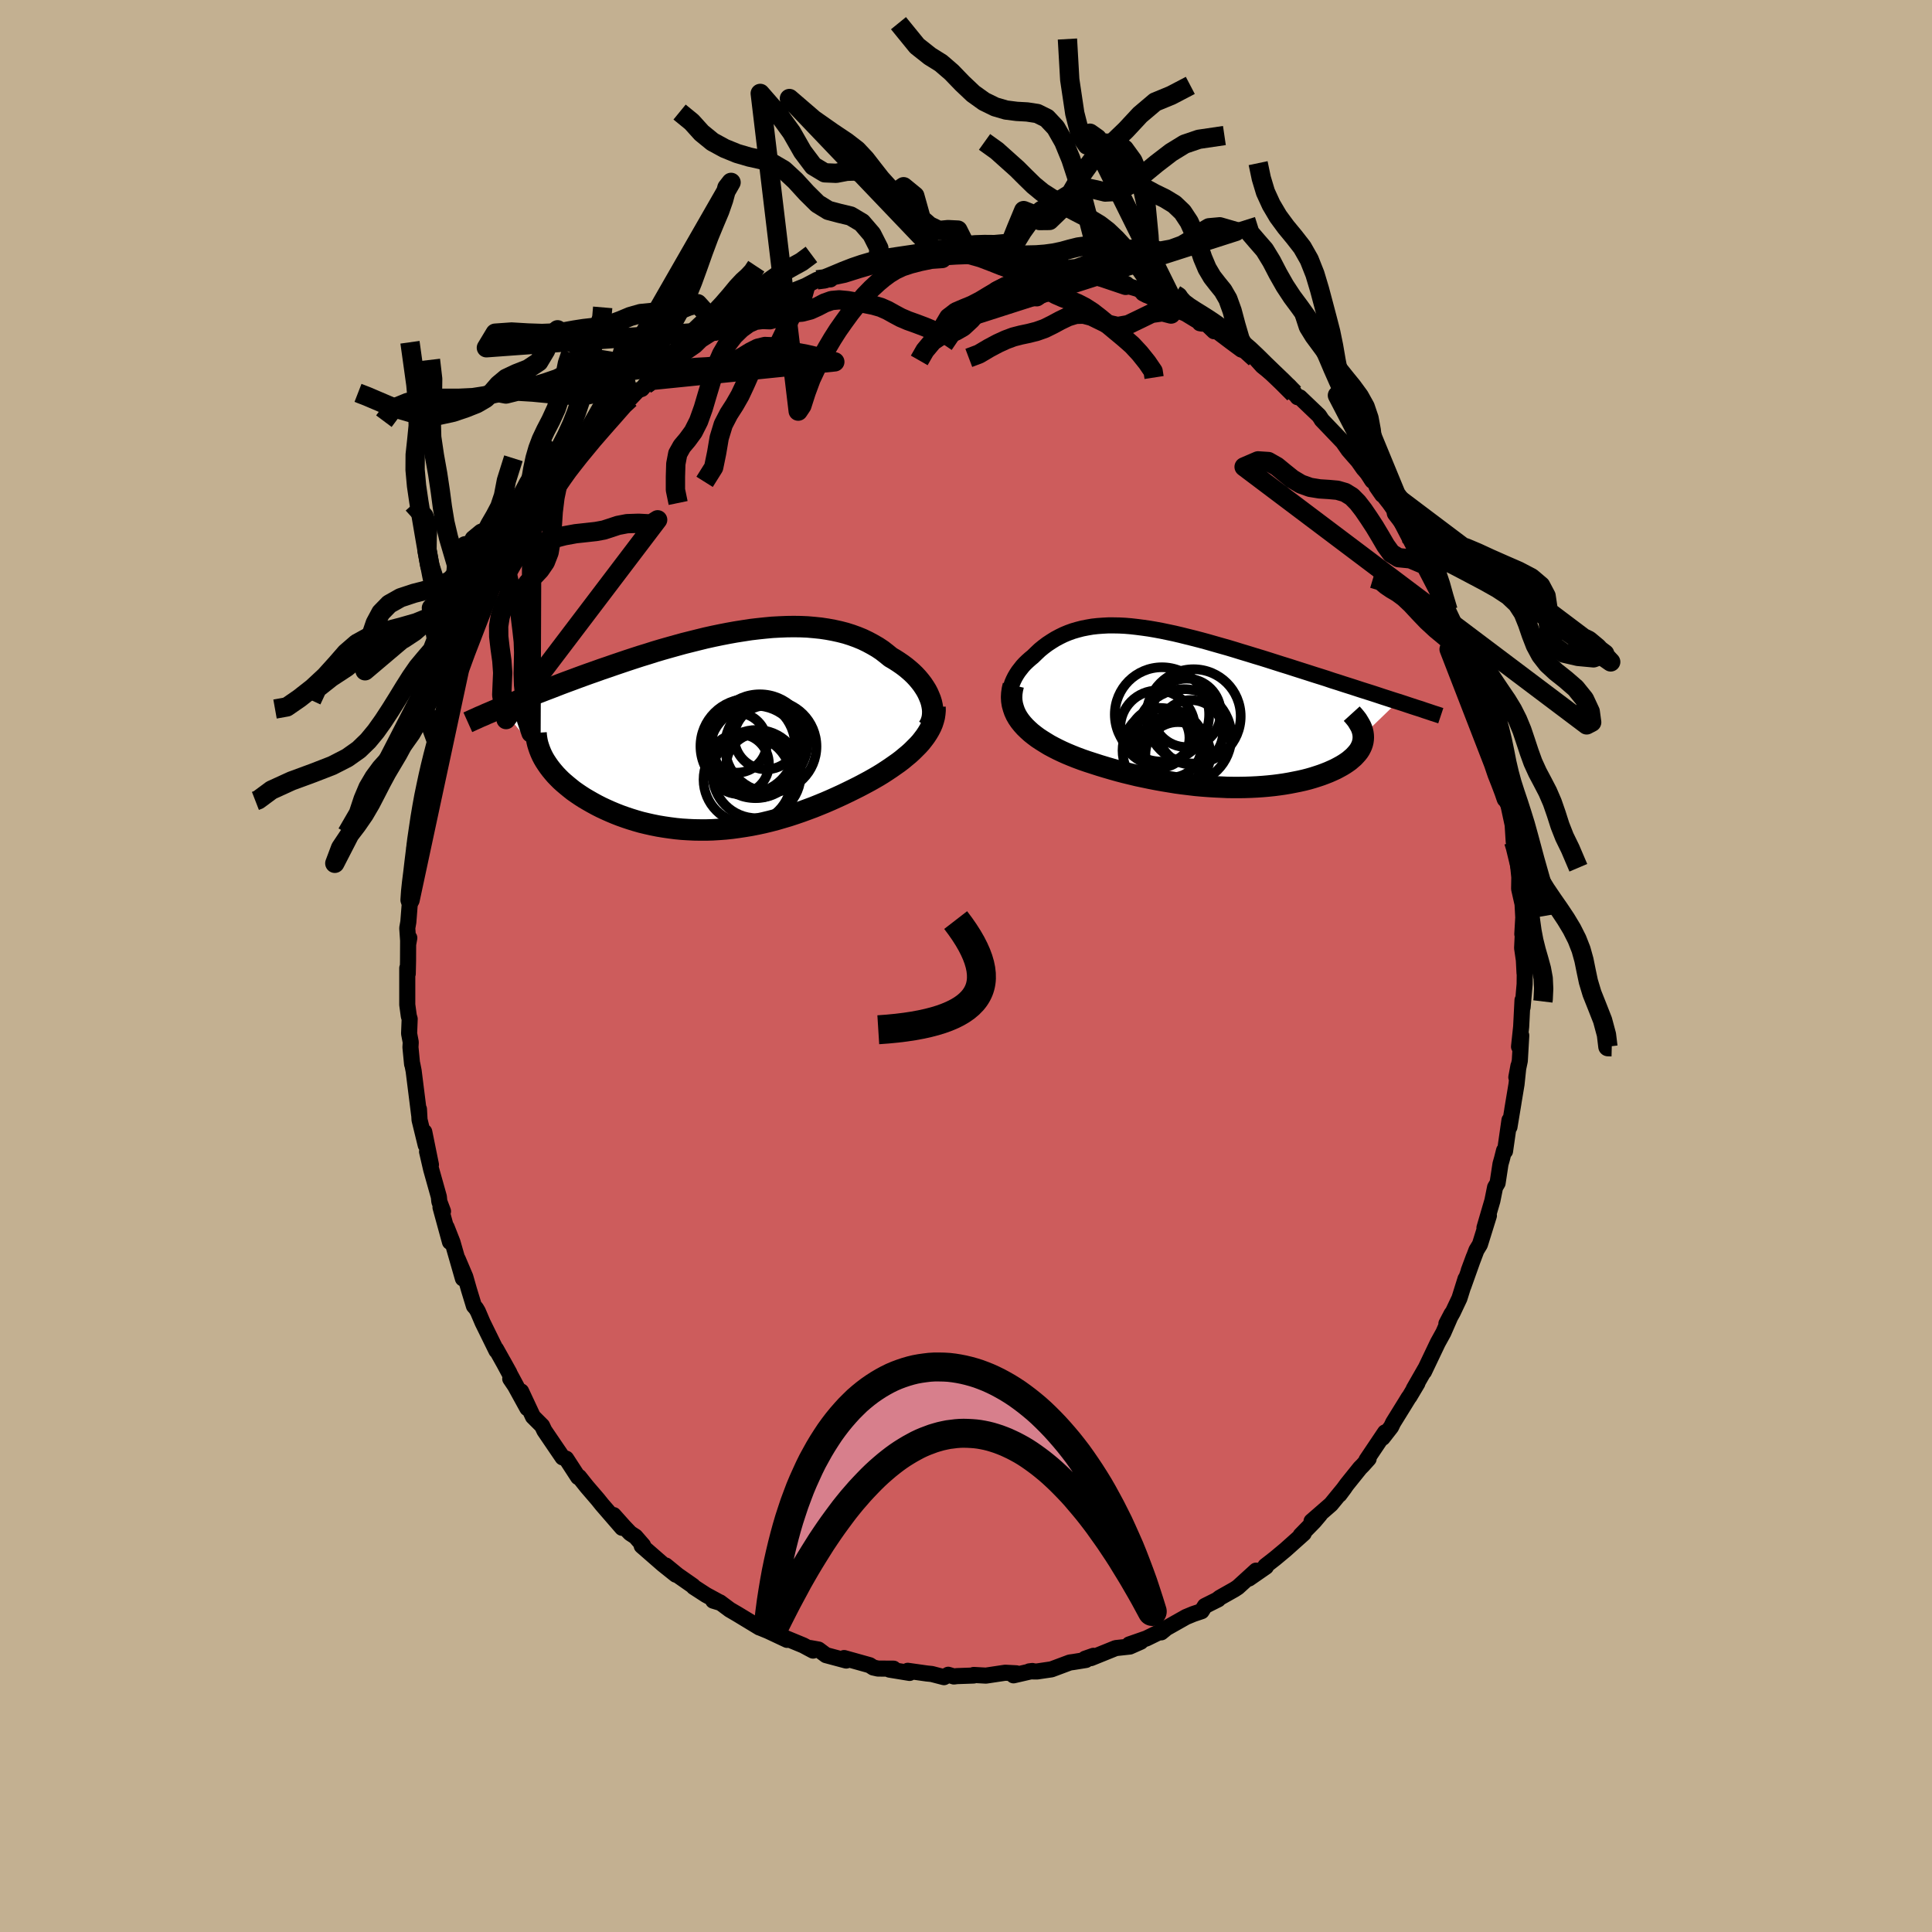 <svg viewBox="-100 -100 200 200" xmlns="http://www.w3.org/2000/svg" width="500" height="500" id="face-svg">
    <defs>
      <clipPath id="leftEyeClipPath">
        <polyline points="21.02,-3.24 20.89,-3.56 20.75,-3.88 20.58,-4.2 20.38,-4.52 20.17,-4.83 19.93,-5.14 19.67,-5.45 19.39,-5.75 19.09,-6.04 18.77,-6.32 18.43,-6.6 18.08,-6.86 17.7,-7.12 17.31,-7.37 16.9,-7.61 16.47,-7.96 16.02,-8.31 15.54,-8.63 15.04,-8.92 14.52,-9.2 13.98,-9.46 13.42,-9.69 12.84,-9.9 12.24,-10.09 11.62,-10.25 10.98,-10.39 10.33,-10.51 9.66,-10.61 8.98,-10.68 8.29,-10.74 7.58,-10.77 6.87,-10.78 6.14,-10.77 5.4,-10.74 4.65,-10.7 3.9,-10.63 3.14,-10.55 2.38,-10.46 1.61,-10.34 0.85,-10.22 0.07,-10.08 -0.7,-9.93 -1.47,-9.77 -2.24,-9.6 -3.01,-9.41 -3.77,-9.22 -4.53,-9.03 -5.29,-8.82 -6.04,-8.61 -6.78,-8.4 -7.52,-8.18 -8.24,-7.95 -8.96,-7.73 -9.67,-7.5 -10.37,-7.27 -11.05,-7.04 -11.73,-6.81 -12.39,-6.58 -13.04,-6.36 -13.68,-6.13 -14.31,-5.91 -14.92,-5.69 -15.52,-5.47 -16.11,-5.25 -16.68,-5.04 -17.24,-4.83 -17.78,-4.62 -18.32,-4.41 -18.85,-4.21 -19.36,-4.01 -19.86,-3.82 -20.35,-3.62 -20.83,-3.43 -21.3,-3.25 -21.75,-3.06 -22.19,-2.89 -22.62,-2.71 -23.04,-2.54 -23.45,-2.37 -18.87,3.14 -18.68,3.43 -18.48,3.72 -18.26,4.01 -18.03,4.29 -17.78,4.58 -17.51,4.86 -17.23,5.14 -16.93,5.41 -16.61,5.68 -16.28,5.95 -15.94,6.22 -15.57,6.48 -15.2,6.73 -14.81,6.98 -14.4,7.22 -13.98,7.46 -13.54,7.7 -13.09,7.93 -12.62,8.15 -12.13,8.37 -11.63,8.58 -11.12,8.78 -10.59,8.97 -10.05,9.15 -9.5,9.32 -8.94,9.48 -8.36,9.62 -7.78,9.75 -7.18,9.87 -6.58,9.97 -5.96,10.06 -5.34,10.14 -4.72,10.2 -4.08,10.24 -3.44,10.27 -2.8,10.28 -2.15,10.28 -1.5,10.26 -0.85,10.22 -0.19,10.17 0.47,10.1 1.13,10.01 1.79,9.91 2.45,9.8 3.11,9.67 3.76,9.53 4.42,9.37 5.07,9.2 5.72,9.01 6.36,8.82 7,8.61 7.64,8.39 8.27,8.16 8.89,7.93 9.51,7.68 10.12,7.43 10.72,7.17 11.32,6.9 11.91,6.63 12.49,6.35 13.06,6.07 13.62,5.79 14.17,5.5 14.71,5.21 15.17,4.95 15.62,4.69 16.06,4.42 16.49,4.14 16.91,3.86 17.31,3.58 17.71,3.3 18.09,3.01 18.45,2.71 18.8,2.42 19.13,2.12 19.44,1.81 19.74,1.51 20.02,1.2 20.27,0.88" />
      </clipPath>
      <clipPath id="rightEyeClipPath">
        <polyline points="-19.11,-1.11 -19.11,-1.42 -19.07,-1.73 -19.02,-2.04 -18.93,-2.35 -18.83,-2.66 -18.7,-2.96 -18.55,-3.26 -18.38,-3.55 -18.19,-3.84 -17.98,-4.11 -17.76,-4.39 -17.52,-4.65 -17.26,-4.9 -16.98,-5.15 -16.7,-5.38 -16.34,-5.73 -15.98,-6.07 -15.6,-6.38 -15.2,-6.68 -14.79,-6.95 -14.37,-7.21 -13.94,-7.44 -13.49,-7.66 -13.03,-7.85 -12.56,-8.02 -12.08,-8.16 -11.58,-8.29 -11.07,-8.39 -10.55,-8.48 -10.01,-8.54 -9.46,-8.58 -8.9,-8.61 -8.33,-8.61 -7.75,-8.6 -7.16,-8.57 -6.56,-8.52 -5.94,-8.45 -5.32,-8.37 -4.68,-8.28 -4.04,-8.17 -3.39,-8.05 -2.72,-7.91 -2.06,-7.77 -1.38,-7.61 -0.7,-7.44 -0.01,-7.27 0.68,-7.09 1.38,-6.9 2.08,-6.7 2.78,-6.5 3.49,-6.3 4.19,-6.09 4.9,-5.87 5.6,-5.66 6.31,-5.44 7.01,-5.23 7.71,-5.01 8.4,-4.79 9.09,-4.57 9.77,-4.36 10.45,-4.14 11.11,-3.93 11.77,-3.72 12.42,-3.51 13.06,-3.31 13.69,-3.11 14.31,-2.9 14.92,-2.71 15.53,-2.51 16.13,-2.32 16.72,-2.13 17.3,-1.94 17.87,-1.76 18.44,-1.58 18.99,-1.4 19.53,-1.22 20.06,-1.05 20.58,-0.88 21.09,-0.72 17.5,2.75 17.51,2.97 17.5,3.18 17.47,3.4 17.42,3.61 17.35,3.82 17.26,4.02 17.15,4.23 17.02,4.43 16.86,4.63 16.69,4.82 16.5,5.02 16.29,5.2 16.07,5.39 15.82,5.57 15.55,5.75 15.27,5.92 14.96,6.09 14.64,6.26 14.29,6.42 13.93,6.58 13.55,6.73 13.15,6.88 12.73,7.02 12.29,7.16 11.84,7.29 11.37,7.41 10.88,7.52 10.38,7.62 9.87,7.72 9.34,7.81 8.79,7.89 8.24,7.96 7.67,8.02 7.09,8.07 6.5,8.11 5.9,8.14 5.29,8.16 4.67,8.17 4.04,8.17 3.4,8.16 2.76,8.13 2.11,8.1 1.46,8.06 0.8,8.01 0.14,7.95 -0.53,7.87 -1.19,7.79 -1.86,7.7 -2.53,7.59 -3.2,7.48 -3.87,7.36 -4.54,7.23 -5.21,7.09 -5.88,6.95 -6.54,6.79 -7.2,6.63 -7.85,6.46 -8.49,6.28 -9.14,6.09 -9.77,5.9 -10.39,5.7 -11.01,5.5 -11.62,5.29 -12.21,5.07 -12.71,4.87 -13.19,4.67 -13.66,4.46 -14.12,4.24 -14.57,4.01 -15,3.78 -15.41,3.53 -15.81,3.28 -16.19,3.03 -16.55,2.76 -16.89,2.49 -17.21,2.2 -17.51,1.91 -17.78,1.61 -18.03,1.3" />
      </clipPath>
      <filter id="fuzzy">
        <feTurbulence id="turbulence" baseFrequency="0.05" numOctaves="3" type="noise" result="noise" />
        <feDisplacementMap in="SourceGraphic" in2="noise" scale="2" />
      </filter>
      <linearGradient id="rainbowGradient" x1="0%" y1="0%" x2="100%" y2="0%">
        <stop offset="0%" style="stop-color: [object Object]; stop-opacity: 1" />
        <stop offset="54.4%" style="stop-color: [object Object]; stop-opacity: 1" />
        <stop offset="100%" style="stop-color: [object Object]; stop-opacity: 1" />
      </linearGradient>
    </defs>
    <rect x="-100" y="-100" width="100%" height="100%" fill="rgb(195, 176, 145)" />
    <polyline id="faceContour" points="57.82,0.74 57.85,-0.05 57.83,1.88 57.62,4.27 57.61,3.54 57.47,6.29 57.25,8.35 57.48,7.19 57.33,9.81 56.97,11.52 57.19,10.34 56.99,12.24 56.55,14.88 56.68,14.12 56.26,16.66 56.26,15.96 55.8,19.17 55.7,19.1 55.48,19.97 55.33,20.5 55.03,22.47 54.77,22.91 54.49,24.3 53.67,27.1 54.13,25.84 53.2,28.83 52.84,29.42 52.04,31.54 52.57,30.11 51.48,33.17 51.71,32.39 51.08,34.4 50.39,35.86 49.73,37.03 50.27,36 49.42,37.95 48.84,39 47.41,42 47.53,41.72 46.35,43.78 46.73,43.19 45.91,44.57 45.82,44.68 45.47,45.25 44.22,47.27 44.01,47.71 43.13,48.84 43.38,48.28 41.46,51.14 41.68,51.01 41.06,51.7 40.79,51.97 39.44,53.65 38.66,54.72 39.19,54.01 37.78,55.73 35.77,57.48 36.64,56.79 36.04,57.5 34.64,58.93 34.96,58.74 33.07,60.43 31.99,61.33 30.99,62.11 31.05,62.19 29.29,63.41 30.03,62.59 28.14,64.31 27.79,64.54 26.3,65.38 26.09,65.54 26.11,65.56 24.73,66.25 24.39,66.79 23.53,67.08 22.78,67.39 20.55,68.65 20.21,68.98 20.58,68.68 18.68,69.61 16.9,70.23 18.09,69.95 16.96,70.45 15.5,70.61 12.93,71.65 13.19,71.41 12.33,71.71 12.42,71.84 11.12,72.05 10.75,72.1 8.85,72.81 7.35,73.03 6.55,73.02 6.87,72.98 4.92,73.43 5.21,73.22 4.06,73.16 2.06,73.46 0.8,73.39 0.79,73.45 -0.95,73.51 -1.25,73.55 -1.84,73.37 -2.28,73.62 -3.55,73.29 -4.05,73.24 -6.03,72.96 -5.84,73.18 -7.92,72.84 -7.5,72.74 -9.11,72.73 -9.6,72.62 -9.97,72.38 -12.62,71.64 -12.4,71.9 -14.49,71.34 -15.27,70.76 -16.1,70.61 -15.83,70.87 -16.34,70.6 -16.84,70.33 -18.8,69.52 -18.52,69.76 -20.5,68.83 -21.43,68.45 -21.38,68.48 -23.64,67.11 -24.46,66.63 -25.48,65.87 -26.17,65.7 -25.38,65.94 -26.91,65.11 -28.19,64.28 -28.27,64.17 -29.86,63.06 -31.08,62.06 -30.04,63.01 -31.38,61.94 -33.57,60.03 -33.43,59.98 -34.22,59.07 -34.76,58.72 -35.41,58.04 -36.48,56.84 -35.6,58.16 -37.68,55.76 -38.13,55.2 -39.24,53.91 -39.6,53.46 -40.05,52.89 -40.15,52.91 -41.39,51 -41.76,50.87 -42.55,49.71 -43.65,48.09 -43.88,47.6 -44.83,46.65 -46.05,44.04 -45.41,45.78 -46.68,43.47 -47.18,42.73 -46.5,43.59 -47.93,40.93 -47.27,42.12 -48.65,39.65 -48.61,39.82 -50.04,36.91 -50.53,35.76 -50.72,35.44 -50.94,35.19 -51.45,33.52 -51.83,32.19 -52.61,30.35 -52.08,32.35 -53.16,28.59 -53.77,27.04 -53.42,28.56 -54.4,24.98 -54.14,25.39 -54.52,24.39 -54.57,23.89 -55.37,21.04 -55.79,19.22 -55.39,20.57 -56.08,17.17 -55.93,18.54 -56.57,15.92 -56.63,14.82 -56.61,15.4 -57.18,10.86 -57.32,10.15 -57.34,10.16 -57.51,8.41 -57.48,7.89 -57.65,6.99 -57.59,5.48 -57.68,5.18 -57.84,4.01 -57.84,0.22 -57.79,0.8 -57.76,-0.5 -57.75,-2.68 -57.63,-2.91 -57.73,-2.35 -57.84,-3.92 -57.73,-4.55 -57.55,-6.84 -57.57,-7.68 -57.29,-8.84 -57.39,-9.34 -57.06,-10.8 -56.8,-13.19 -57.1,-12.24 -56.54,-15.22 -56.62,-15.09 -56.05,-18.33 -56.21,-17.07 -55.75,-19.8 -55.57,-20.67 -55.44,-20.55 -55.02,-22.33 -54.81,-23.26 -54.48,-24.82 -54.01,-26.53 -53.32,-28.29 -53.3,-28.55 -52.87,-29.63 -52.46,-30.56 -51.8,-32.43 -51.81,-32.49 -51.24,-34.12 -50.57,-35.65 -50.35,-36.51 -50.42,-35.9 -49.33,-38.32 -49.2,-38.8 -48.4,-40.37 -48.35,-40.12 -48.27,-40.31 -47.42,-42.38 -46.31,-43.65 -46.69,-43.7 -45.72,-44.85 -44.98,-45.81 -44.95,-46.04 -43.41,-48.69 -43.3,-49 -42.42,-49.87 -41.84,-50.92 -41.8,-50.82 -41.57,-51.16 -40.54,-52.26 -39.62,-53.47 -38.63,-54.58 -38.11,-55.16 -37.01,-56.41 -36.62,-56.86 -35.92,-57.77 -35.74,-58.02 -34.79,-58.72 -33.95,-59.6 -33.56,-59.74 -33.19,-60.17 -32.72,-60.6 -30.58,-62.25 -30.08,-62.66 -30.44,-62.54 -28.03,-64.21 -27.43,-64.8 -25.68,-65.92 -26.11,-65.71 -25.9,-65.57 -23.28,-67.38 -22.6,-67.4 -21.58,-68.22 -22.25,-67.61 -20.76,-68.65 -20.58,-68.67 -19.11,-69.55 -17.98,-69.77 -17.67,-69.98 -16.6,-70.41 -15.43,-71.03 -14.03,-71.08 -14.48,-71.28 -14.48,-71.15 -12.59,-71.55 -11.03,-72.04 -9.45,-72.5 -9.84,-72.53 -7.87,-72.89 -9.11,-72.7 -7.51,-72.86 -7.63,-72.82 -5.65,-73.18 -5.23,-73.03 -3.53,-73.4 -2.47,-73.24 -2.31,-73.36 -1.05,-73.44 0.5,-73.5 0.34,-73.65 1.66,-73.53 2.84,-73.26 4,-73.35 5.7,-73.04 5.05,-73.21 6.01,-73.07 7.94,-72.58 8.21,-72.84 9.93,-72.49 10.13,-72.41 10.74,-72.13 11.23,-72.2 12.36,-71.87 13.75,-71.21 14.02,-71.35 15,-70.87 16.53,-70.46 17.85,-70.07 18.72,-69.43 18.32,-69.64 21.24,-68.26 21.84,-68.08 21.78,-68.14 21.44,-68.07 22.74,-67.53 24.43,-66.5 24.21,-66.54 24.91,-66.45 25.68,-65.71 25.68,-65.93 27.44,-64.6 28.51,-63.81 28.24,-64.26 29.95,-62.92 30.69,-62.1 31.78,-61.23 32.29,-60.95 33.97,-59.26 33.44,-60.02 34.33,-58.88 34.56,-58.87 36.55,-56.97 36.81,-56.57 36.82,-56.54 39.02,-54.24 39.59,-53.42 40.12,-52.81 40.74,-52.11 40.23,-52.79 41.15,-51.48 42.18,-50.35 43.09,-48.78 42.5,-49.63 43.86,-47.89 44.55,-46.91 45.77,-44.77 46.02,-44.37 46.18,-43.96 46.56,-43.54 47.54,-41.5 46.95,-42.52 47.72,-41.38 48.18,-40.42 48.73,-39.51 49.27,-38.21 49.9,-36.82 51.17,-34.14 51.03,-33.98 51.37,-33.68 51.72,-32.53 52.48,-30.82 52.23,-31.17 53.56,-27.81 53.36,-27.69 53.32,-28.1 54.13,-25.53 53.82,-26.31 54.8,-23.45 54.89,-22.24 55.29,-20.68 55.08,-21.4 55.75,-18.65 55.87,-18.12 56.14,-16.76 56.01,-17.32 56.59,-14.62 56.7,-12.87 56.89,-12.36 57,-11.97 57.28,-9.19 57.26,-7.99 57.61,-6.44 57.58,-7.07 57.69,-5.02 57.59,-3.3 57.67,-3.97 57.57,-1.86 57.75,-0.61 57.82,0.74 57.85,-0.05" fill="rgb(205, 92, 92)" stroke="black" stroke-width="1.667" stroke-linejoin="round" filter="url(#fuzzy)" />
    <g transform="translate(23.62 -26.65)">
      <polyline id="rightCountour" points="-19.11,-1.11 -19.11,-1.42 -19.07,-1.73 -19.02,-2.04 -18.93,-2.35 -18.83,-2.66 -18.7,-2.96 -18.55,-3.26 -18.38,-3.55 -18.19,-3.84 -17.98,-4.11 -17.76,-4.39 -17.52,-4.65 -17.26,-4.9 -16.98,-5.15 -16.7,-5.38 -16.34,-5.73 -15.98,-6.07 -15.6,-6.38 -15.2,-6.68 -14.79,-6.95 -14.37,-7.21 -13.94,-7.44 -13.49,-7.66 -13.03,-7.85 -12.56,-8.02 -12.08,-8.16 -11.58,-8.29 -11.07,-8.39 -10.55,-8.48 -10.01,-8.54 -9.46,-8.58 -8.9,-8.61 -8.33,-8.61 -7.75,-8.6 -7.16,-8.57 -6.56,-8.52 -5.94,-8.45 -5.32,-8.37 -4.68,-8.28 -4.04,-8.17 -3.39,-8.05 -2.72,-7.91 -2.06,-7.77 -1.38,-7.61 -0.7,-7.44 -0.01,-7.27 0.68,-7.09 1.38,-6.9 2.08,-6.7 2.78,-6.5 3.49,-6.3 4.19,-6.09 4.9,-5.87 5.6,-5.66 6.31,-5.44 7.01,-5.23 7.71,-5.01 8.4,-4.79 9.09,-4.57 9.77,-4.36 10.45,-4.14 11.11,-3.93 11.77,-3.72 12.42,-3.51 13.06,-3.31 13.69,-3.11 14.31,-2.9 14.92,-2.71 15.53,-2.51 16.13,-2.32 16.72,-2.13 17.3,-1.94 17.87,-1.76 18.44,-1.58 18.99,-1.4 19.53,-1.22 20.06,-1.05 20.58,-0.88 21.09,-0.72 17.5,2.75 17.51,2.97 17.5,3.18 17.47,3.4 17.42,3.61 17.35,3.82 17.26,4.02 17.15,4.23 17.02,4.43 16.86,4.63 16.69,4.82 16.5,5.02 16.29,5.2 16.07,5.39 15.82,5.57 15.55,5.75 15.27,5.92 14.96,6.09 14.64,6.26 14.29,6.42 13.93,6.58 13.55,6.73 13.15,6.88 12.73,7.02 12.29,7.16 11.84,7.29 11.37,7.41 10.88,7.52 10.38,7.62 9.87,7.72 9.34,7.81 8.79,7.89 8.24,7.96 7.67,8.02 7.09,8.07 6.5,8.11 5.9,8.14 5.29,8.16 4.67,8.17 4.04,8.17 3.4,8.16 2.76,8.13 2.11,8.1 1.46,8.06 0.8,8.01 0.14,7.95 -0.53,7.87 -1.19,7.79 -1.86,7.7 -2.53,7.59 -3.2,7.48 -3.87,7.36 -4.54,7.23 -5.21,7.09 -5.88,6.95 -6.54,6.79 -7.2,6.63 -7.85,6.46 -8.49,6.28 -9.14,6.09 -9.77,5.9 -10.39,5.7 -11.01,5.5 -11.62,5.29 -12.21,5.07 -12.71,4.87 -13.19,4.67 -13.66,4.46 -14.12,4.24 -14.57,4.01 -15,3.78 -15.41,3.53 -15.81,3.28 -16.19,3.03 -16.55,2.76 -16.89,2.49 -17.21,2.2 -17.51,1.91 -17.78,1.61 -18.03,1.3" fill="white" stroke="white" stroke-width="0" stroke-linejoin="round" filter="url(#fuzzy)" />
    </g>
    <g transform="translate(-24.7 -24.36)">
      <polyline id="leftCountour" points="21.02,-3.24 20.89,-3.56 20.75,-3.88 20.58,-4.2 20.38,-4.52 20.17,-4.83 19.93,-5.14 19.67,-5.45 19.39,-5.75 19.09,-6.04 18.77,-6.32 18.43,-6.6 18.08,-6.86 17.7,-7.12 17.31,-7.37 16.9,-7.61 16.47,-7.96 16.02,-8.31 15.54,-8.63 15.04,-8.92 14.52,-9.2 13.98,-9.46 13.42,-9.69 12.84,-9.9 12.24,-10.09 11.62,-10.25 10.98,-10.39 10.33,-10.51 9.66,-10.61 8.98,-10.68 8.29,-10.74 7.58,-10.77 6.87,-10.78 6.14,-10.77 5.4,-10.74 4.65,-10.7 3.9,-10.63 3.14,-10.55 2.38,-10.46 1.61,-10.34 0.85,-10.22 0.07,-10.08 -0.7,-9.93 -1.47,-9.77 -2.24,-9.6 -3.01,-9.41 -3.77,-9.22 -4.53,-9.03 -5.29,-8.82 -6.04,-8.61 -6.78,-8.4 -7.52,-8.18 -8.24,-7.95 -8.96,-7.73 -9.67,-7.5 -10.37,-7.27 -11.05,-7.04 -11.73,-6.81 -12.39,-6.58 -13.04,-6.36 -13.68,-6.13 -14.31,-5.91 -14.92,-5.69 -15.52,-5.47 -16.11,-5.25 -16.68,-5.04 -17.24,-4.83 -17.78,-4.62 -18.32,-4.41 -18.85,-4.21 -19.36,-4.01 -19.86,-3.82 -20.35,-3.62 -20.83,-3.43 -21.3,-3.25 -21.75,-3.06 -22.19,-2.89 -22.62,-2.71 -23.04,-2.54 -23.45,-2.37 -18.87,3.14 -18.68,3.43 -18.48,3.72 -18.26,4.01 -18.03,4.29 -17.78,4.58 -17.51,4.86 -17.23,5.14 -16.93,5.41 -16.61,5.68 -16.28,5.95 -15.94,6.22 -15.57,6.48 -15.2,6.73 -14.81,6.98 -14.4,7.22 -13.98,7.46 -13.54,7.7 -13.09,7.93 -12.62,8.15 -12.13,8.37 -11.63,8.58 -11.12,8.78 -10.59,8.97 -10.05,9.15 -9.5,9.32 -8.94,9.48 -8.36,9.62 -7.78,9.75 -7.18,9.87 -6.58,9.97 -5.96,10.06 -5.34,10.14 -4.72,10.2 -4.08,10.24 -3.44,10.27 -2.8,10.28 -2.15,10.28 -1.5,10.26 -0.85,10.22 -0.19,10.17 0.47,10.1 1.13,10.01 1.79,9.91 2.45,9.8 3.11,9.67 3.76,9.53 4.42,9.37 5.07,9.2 5.72,9.01 6.36,8.82 7,8.61 7.64,8.39 8.27,8.16 8.89,7.93 9.51,7.68 10.12,7.43 10.72,7.17 11.32,6.9 11.91,6.63 12.49,6.35 13.06,6.07 13.62,5.79 14.17,5.5 14.71,5.21 15.17,4.95 15.62,4.69 16.06,4.42 16.49,4.14 16.91,3.86 17.31,3.58 17.71,3.3 18.09,3.01 18.45,2.71 18.8,2.42 19.13,2.12 19.44,1.81 19.74,1.51 20.02,1.2 20.27,0.88" fill="white" stroke="white" stroke-width="0" stroke-linejoin="round" filter="url(#fuzzy)" />
    </g>
    <g transform="translate(23.62 -26.65)">
      <polyline id="rightUpper" points="-17.4,1.71 -17.74,1.47 -18.03,1.22 -18.29,0.96 -18.51,0.69 -18.69,0.41 -18.84,0.11 -18.96,-0.18 -19.04,-0.49 -19.09,-0.8 -19.11,-1.11 -19.11,-1.42 -19.07,-1.73 -19.02,-2.04 -18.93,-2.35 -18.83,-2.66 -18.7,-2.96 -18.55,-3.26 -18.38,-3.55 -18.19,-3.84 -17.98,-4.11 -17.76,-4.39 -17.52,-4.65 -17.26,-4.9 -16.98,-5.15 -16.7,-5.38 -16.34,-5.73 -15.98,-6.07 -15.6,-6.38 -15.2,-6.68 -14.79,-6.95 -14.37,-7.21 -13.94,-7.44 -13.49,-7.66 -13.03,-7.85 -12.56,-8.02 -12.08,-8.16 -11.58,-8.29 -11.07,-8.39 -10.55,-8.48 -10.01,-8.54 -9.46,-8.58 -8.9,-8.61 -8.33,-8.61 -7.75,-8.6 -7.16,-8.57 -6.56,-8.52 -5.94,-8.45 -5.32,-8.37 -4.68,-8.28 -4.04,-8.17 -3.39,-8.05 -2.72,-7.91 -2.06,-7.77 -1.38,-7.61 -0.7,-7.44 -0.01,-7.27 0.68,-7.09 1.38,-6.9 2.08,-6.7 2.78,-6.5 3.49,-6.3 4.19,-6.09 4.9,-5.87 5.6,-5.66 6.31,-5.44 7.01,-5.23 7.71,-5.01 8.4,-4.79 9.09,-4.57 9.77,-4.36 10.45,-4.14 11.11,-3.93 11.77,-3.72 12.42,-3.51 13.06,-3.31 13.69,-3.11 14.31,-2.9 14.92,-2.71 15.53,-2.51 16.13,-2.32 16.72,-2.13 17.3,-1.94 17.87,-1.76 18.44,-1.58 18.99,-1.4 19.53,-1.22 20.06,-1.05 20.58,-0.88 21.09,-0.72 21.59,-0.56 22.07,-0.4 22.55,-0.24 23.01,-0.09 23.46,0.05 23.89,0.2 24.32,0.34 24.73,0.48 25.14,0.61 25.53,0.74" fill="none" stroke="black" stroke-width="1.667" stroke-linejoin="round" filter="url(#fuzzy)" />
      <polyline id="rightLower" points="-18.72,-2.41 -18.82,-1.98 -18.88,-1.57 -18.9,-1.17 -18.88,-0.79 -18.82,-0.41 -18.72,-0.05 -18.6,0.3 -18.44,0.65 -18.25,0.98 -18.03,1.3 -17.78,1.61 -17.51,1.91 -17.21,2.2 -16.89,2.49 -16.55,2.76 -16.19,3.03 -15.81,3.28 -15.41,3.53 -15,3.78 -14.57,4.01 -14.12,4.24 -13.66,4.46 -13.19,4.67 -12.71,4.87 -12.21,5.07 -11.62,5.29 -11.01,5.5 -10.39,5.7 -9.77,5.9 -9.14,6.09 -8.49,6.28 -7.85,6.46 -7.2,6.63 -6.54,6.79 -5.88,6.95 -5.21,7.09 -4.54,7.23 -3.87,7.36 -3.2,7.48 -2.53,7.59 -1.86,7.7 -1.19,7.79 -0.53,7.87 0.14,7.95 0.8,8.01 1.46,8.06 2.11,8.1 2.76,8.13 3.4,8.16 4.04,8.17 4.67,8.17 5.29,8.16 5.9,8.14 6.5,8.11 7.09,8.07 7.67,8.02 8.24,7.96 8.79,7.89 9.34,7.81 9.87,7.72 10.38,7.62 10.88,7.52 11.37,7.41 11.84,7.29 12.29,7.16 12.73,7.02 13.15,6.88 13.55,6.73 13.93,6.58 14.29,6.42 14.64,6.26 14.96,6.09 15.27,5.92 15.55,5.75 15.82,5.57 16.07,5.39 16.29,5.2 16.5,5.02 16.69,4.82 16.86,4.63 17.02,4.43 17.15,4.23 17.26,4.02 17.35,3.82 17.42,3.61 17.47,3.4 17.5,3.18 17.51,2.97 17.5,2.75 17.47,2.53 17.42,2.31 17.35,2.09 17.26,1.87 17.14,1.65 17.01,1.43 16.87,1.2 16.7,0.98 16.51,0.75 16.31,0.53" fill="none" stroke="black" stroke-width="2.222" stroke-linejoin="round" filter="url(#fuzzy)" />
      <circle r="3.33" cx="-0.342" cy="2.449" stroke="black" fill="none" stroke-width="1.0" filter="url(#fuzzy)" clip-path="url(#rightEyeClipPath)" /><circle r="3.098" cx="-3.587" cy="3.029" stroke="black" fill="none" stroke-width="1.0" filter="url(#fuzzy)" clip-path="url(#rightEyeClipPath)" /><circle r="4.348" cx="-3.067" cy="4.339" stroke="black" fill="none" stroke-width="1.0" filter="url(#fuzzy)" clip-path="url(#rightEyeClipPath)" /><circle r="3.862" cx="-3.792" cy="1.989" stroke="black" fill="none" stroke-width="1.0" filter="url(#fuzzy)" clip-path="url(#rightEyeClipPath)" /><circle r="4.884" cx="-3.332" cy="0.609" stroke="black" fill="none" stroke-width="1.0" filter="url(#fuzzy)" clip-path="url(#rightEyeClipPath)" /><circle r="3.546" cx="-0.792" cy="0.444" stroke="black" fill="none" stroke-width="1.0" filter="url(#fuzzy)" clip-path="url(#rightEyeClipPath)" /><circle r="4.916" cx="-1.067" cy="2.904" stroke="black" fill="none" stroke-width="1.0" filter="url(#fuzzy)" clip-path="url(#rightEyeClipPath)" /><circle r="3.182" cx="-2.427" cy="3.964" stroke="black" fill="none" stroke-width="1.0" filter="url(#fuzzy)" clip-path="url(#rightEyeClipPath)" /><circle r="4.88" cx="-0.062" cy="0.809" stroke="black" fill="none" stroke-width="1.0" filter="url(#fuzzy)" clip-path="url(#rightEyeClipPath)" /><circle r="3.368" cx="-1.682" cy="4.769" stroke="black" fill="none" stroke-width="1.0" filter="url(#fuzzy)" clip-path="url(#rightEyeClipPath)" />
      </g>
    <g transform="translate(-24.7 -24.36)">
      <polyline id="leftUpper" points="20.79,-0.34 20.94,-0.58 21.06,-0.83 21.15,-1.1 21.22,-1.39 21.25,-1.68 21.26,-1.98 21.24,-2.29 21.19,-2.6 21.12,-2.92 21.02,-3.24 20.89,-3.56 20.75,-3.88 20.58,-4.2 20.38,-4.52 20.17,-4.83 19.93,-5.14 19.67,-5.45 19.39,-5.75 19.09,-6.04 18.77,-6.32 18.43,-6.6 18.08,-6.86 17.7,-7.12 17.31,-7.37 16.9,-7.61 16.47,-7.96 16.02,-8.31 15.54,-8.63 15.04,-8.92 14.52,-9.2 13.98,-9.46 13.42,-9.69 12.84,-9.9 12.24,-10.09 11.62,-10.25 10.98,-10.39 10.33,-10.51 9.66,-10.61 8.98,-10.68 8.29,-10.74 7.58,-10.77 6.87,-10.78 6.14,-10.77 5.4,-10.74 4.65,-10.7 3.9,-10.63 3.14,-10.55 2.38,-10.46 1.61,-10.34 0.85,-10.22 0.07,-10.08 -0.7,-9.93 -1.47,-9.77 -2.24,-9.6 -3.01,-9.41 -3.77,-9.22 -4.53,-9.03 -5.29,-8.82 -6.04,-8.61 -6.78,-8.4 -7.52,-8.18 -8.24,-7.95 -8.96,-7.73 -9.67,-7.5 -10.37,-7.27 -11.05,-7.04 -11.73,-6.81 -12.39,-6.58 -13.04,-6.36 -13.68,-6.13 -14.31,-5.91 -14.92,-5.69 -15.52,-5.47 -16.11,-5.25 -16.68,-5.04 -17.24,-4.83 -17.78,-4.62 -18.32,-4.41 -18.85,-4.21 -19.36,-4.01 -19.86,-3.82 -20.35,-3.62 -20.83,-3.43 -21.3,-3.25 -21.75,-3.06 -22.19,-2.89 -22.62,-2.71 -23.04,-2.54 -23.45,-2.37 -23.84,-2.2 -24.22,-2.04 -24.59,-1.88 -24.95,-1.73 -25.3,-1.57 -25.64,-1.43 -25.96,-1.28 -26.28,-1.14 -26.58,-1 -26.87,-0.87" fill="none" stroke="black" stroke-width="2.222" stroke-linejoin="round" filter="url(#fuzzy)" />
      <polyline id="leftLower" points="21.49,-2.46 21.5,-2.11 21.47,-1.76 21.42,-1.42 21.33,-1.08 21.22,-0.74 21.08,-0.41 20.91,-0.08 20.72,0.24 20.51,0.56 20.27,0.88 20.02,1.2 19.74,1.51 19.44,1.81 19.13,2.12 18.8,2.42 18.45,2.71 18.09,3.01 17.71,3.3 17.31,3.58 16.91,3.86 16.49,4.14 16.06,4.42 15.62,4.69 15.17,4.95 14.71,5.21 14.17,5.5 13.62,5.79 13.06,6.07 12.49,6.35 11.91,6.63 11.32,6.9 10.72,7.17 10.12,7.43 9.51,7.68 8.89,7.93 8.27,8.16 7.64,8.39 7,8.61 6.36,8.82 5.72,9.01 5.07,9.2 4.42,9.37 3.76,9.53 3.11,9.67 2.45,9.8 1.79,9.91 1.13,10.01 0.47,10.1 -0.19,10.17 -0.85,10.22 -1.5,10.26 -2.15,10.28 -2.8,10.28 -3.44,10.27 -4.08,10.24 -4.72,10.2 -5.34,10.14 -5.96,10.06 -6.58,9.97 -7.18,9.87 -7.78,9.75 -8.36,9.62 -8.94,9.48 -9.5,9.32 -10.05,9.15 -10.59,8.97 -11.12,8.78 -11.63,8.58 -12.13,8.37 -12.62,8.15 -13.09,7.93 -13.54,7.7 -13.98,7.46 -14.4,7.22 -14.81,6.98 -15.2,6.73 -15.57,6.48 -15.94,6.22 -16.28,5.95 -16.61,5.68 -16.93,5.41 -17.23,5.14 -17.51,4.86 -17.78,4.58 -18.03,4.29 -18.26,4.01 -18.48,3.72 -18.68,3.43 -18.87,3.14 -19.04,2.85 -19.19,2.56 -19.32,2.27 -19.44,1.97 -19.54,1.68 -19.63,1.39 -19.7,1.1 -19.75,0.81 -19.79,0.52 -19.81,0.23" fill="none" stroke="black" stroke-width="2.222" stroke-linejoin="round" filter="url(#fuzzy)" />
      <circle r="3.112" cx="1.19" cy="3.452" stroke="black" fill="none" stroke-width="1.0" filter="url(#fuzzy)" clip-path="url(#leftEyeClipPath)" /><circle r="4.904" cx="2.115" cy="1.612" stroke="black" fill="none" stroke-width="1.0" filter="url(#fuzzy)" clip-path="url(#leftEyeClipPath)" /><circle r="4.786" cx="2.905" cy="2.197" stroke="black" fill="none" stroke-width="1.0" filter="url(#fuzzy)" clip-path="url(#leftEyeClipPath)" /><circle r="3.328" cx="3.21" cy="3.592" stroke="black" fill="none" stroke-width="1.0" filter="url(#fuzzy)" clip-path="url(#leftEyeClipPath)" /><circle r="3.308" cx="4.015" cy="0.697" stroke="black" fill="none" stroke-width="1.0" filter="url(#fuzzy)" clip-path="url(#leftEyeClipPath)" /><circle r="4.942" cx="3.36" cy="1.177" stroke="black" fill="none" stroke-width="1.0" filter="url(#fuzzy)" clip-path="url(#leftEyeClipPath)" /><circle r="4.548" cx="2.08" cy="5.062" stroke="black" fill="none" stroke-width="1.0" filter="url(#fuzzy)" clip-path="url(#leftEyeClipPath)" /><circle r="4.568" cx="3.03" cy="4.492" stroke="black" fill="none" stroke-width="1.0" filter="url(#fuzzy)" clip-path="url(#leftEyeClipPath)" /><circle r="3.098" cx="0.99" cy="1.247" stroke="black" fill="none" stroke-width="1.0" filter="url(#fuzzy)" clip-path="url(#leftEyeClipPath)" /><circle r="4.736" cx="4.485" cy="1.632" stroke="black" fill="none" stroke-width="1.0" filter="url(#fuzzy)" clip-path="url(#leftEyeClipPath)" />
    </g>
    <g id="hairs">
      <polyline points="0.5,-73.5 -0.84,-76.18 -1.86,-76.23 -2.79,-76.14 -3.79,-76.62 -4.88,-77.56 -5.97,-78.64 -7.02,-79.64 -7.98,-80.56 -8.83,-81.5 -9.62,-82.51 -10.41,-83.53 -11.29,-84.47 -12.38,-85.31 -13.83,-86.28 -15.77,-87.64 -18.28,-89.8 -2.47,-73.24 -3.6,-73.16 -4.72,-72.93 -5.73,-72.67 -6.61,-72.38 -7.33,-72.04 -7.95,-71.66 -8.52,-71.24 -9.12,-70.74 -9.78,-70.13 -10.5,-69.39 -11.25,-68.52 -11.98,-67.6 -12.65,-66.68 -13.26,-65.81 -13.82,-64.93 -14.37,-64 -14.93,-63 -15.49,-61.93 -16.04,-60.76 -16.54,-59.41 -16.99,-58.01 -17.37,-57.44 -21.3,-90.33 -19.39,-88.14 -18.05,-86.29 -16.92,-84.31 -15.8,-82.82 -14.62,-82.11 -13.44,-82.06 -12.34,-82.27 -11.36,-82.3 -10.48,-81.83 -9.68,-80.93 -8.92,-80 -8.17,-79.61 -7.37,-80.02 -6.46,-80.67 -5.3,-79.72 -3.53,-73.4" fill="none" stroke="url(#rainbowGradient)" stroke-width="2" stroke-linejoin="round" filter="url(#fuzzy)" /><polyline points="-9.11,-72.7 -9.02,-74.3 -9.75,-75.74 -10.79,-76.95 -11.95,-77.64 -13.12,-77.92 -14.25,-78.22 -15.37,-78.91 -16.5,-80.03 -17.67,-81.31 -18.86,-82.41 -20.04,-83.1 -21.21,-83.47 -22.43,-83.74 -23.69,-84.11 -24.99,-84.64 -26.24,-85.32 -27.38,-86.25 -28.39,-87.37 -29.65,-88.4" fill="none" stroke="url(#rainbowGradient)" stroke-width="2" stroke-linejoin="round" filter="url(#fuzzy)" /><polyline points="-15.43,-71.03 -14.64,-71.13 -14.2,-71.3 -13.55,-71.57 -12.67,-71.94 -11.69,-72.32 -10.75,-72.64 -9.93,-72.88 -9.2,-73.06 -8.53,-73.2 -7.86,-73.32 -7.14,-73.43 -6.33,-73.55 -5.44,-73.68 -4.51,-73.83 -3.56,-74 -2.62,-74.16 -1.7,-74.32 -0.81,-74.46 0.07,-74.58 0.96,-74.66 1.9,-74.69 2.95,-74.68 4.08,-74.78" fill="none" stroke="url(#rainbowGradient)" stroke-width="2" stroke-linejoin="round" filter="url(#fuzzy)" /><polyline points="-16.6,-70.41 -17.08,-68.67 -17.73,-67.95 -18.31,-66.83 -18.82,-65.51 -19.34,-64.44 -19.9,-63.78 -20.53,-63.39 -21.18,-62.99 -21.8,-62.32 -22.36,-61.34 -22.87,-60.19 -23.39,-59.08 -23.95,-58.1 -24.56,-57.15 -25.13,-56.05 -25.55,-54.67 -25.81,-53.13 -26.12,-51.62 -27.06,-50.12" fill="none" stroke="url(#rainbowGradient)" stroke-width="2" stroke-linejoin="round" filter="url(#fuzzy)" /><polyline points="59.72,3.67 59.75,3.42 59.8,2.35 59.75,1.27 59.57,0.29 59.31,-0.66 59.03,-1.63 58.78,-2.63 58.59,-3.63 58.45,-4.63 58.33,-5.61 58.19,-6.59 58,-7.62 57.74,-8.74 57.43,-9.98 57.13,-11.24 56.88,-12.27 56.7,-12.87" fill="none" stroke="url(#rainbowGradient)" stroke-width="2" stroke-linejoin="round" filter="url(#fuzzy)" /><polyline points="-17.98,-69.77 -18.74,-68.28 -19.48,-67.13 -20.3,-66.9 -21.08,-66.93 -21.82,-66.84 -22.55,-66.51 -23.29,-65.97 -24.02,-65.26 -24.69,-64.39 -25.3,-63.35 -25.84,-62.12 -26.31,-60.72 -26.76,-59.23 -27.2,-57.74 -27.68,-56.4 -28.23,-55.31 -28.83,-54.49 -29.41,-53.8 -29.84,-53.03 -30.04,-51.98 -30.08,-50.65 -30.08,-49.29 -29.8,-47.93" fill="none" stroke="url(#rainbowGradient)" stroke-width="2" stroke-linejoin="round" filter="url(#fuzzy)" /><polyline points="-20.76,-68.65 -19.98,-68.1 -18.9,-67.71 -17.9,-67.62 -16.97,-67.69 -16.12,-67.91 -15.35,-68.26 -14.64,-68.63 -13.91,-68.89 -13.13,-68.96 -12.27,-68.88 -11.35,-68.72 -10.44,-68.57 -9.59,-68.4 -8.82,-68.18 -8.12,-67.87 -7.44,-67.49 -6.75,-67.12 -6,-66.8 -5.16,-66.5 -4.26,-66.16 -3.35,-65.78 -2.5,-65.45 -1.76,-65.17 -0.92,-64.6" fill="none" stroke="url(#rainbowGradient)" stroke-width="2" stroke-linejoin="round" filter="url(#fuzzy)" /><polyline points="-25.9,-65.57 -26.77,-67.45 -27.78,-68.56 -28.72,-68.3 -29.85,-67.84 -31.15,-67.68 -32.47,-67.66 -33.69,-67.54 -34.77,-67.23 -35.75,-66.82 -36.69,-66.47 -37.64,-66.24 -38.6,-66.1 -39.57,-65.99 -40.54,-65.84 -41.53,-65.66 -42.63,-65.53 -43.89,-65.48 -45.36,-65.53 -47.04,-65.63 -48.74,-65.51 -49.65,-64 -26.11,-65.71 -26.66,-66.29 -27.49,-65.56 -28.46,-64.68 -29.45,-63.92 -30.42,-63.29 -31.37,-62.78 -32.34,-62.39 -33.35,-62.18 -34.41,-62.16 -35.53,-62.34 -36.66,-62.59 -37.76,-62.77 -38.74,-62.73 -39.6,-62.42 -40.4,-61.91 -41.27,-61.32 -42.3,-60.8 -43.52,-60.38 -44.87,-59.98 -46.26,-59.55 -47.62,-59.21 -48.9,-59.45 -30.58,-62.25 -33.88,-64.42 -35.05,-64.28 -35.55,-63.51 -35.82,-62.41 -36.11,-61.3 -36.55,-60.39 -37.19,-59.76 -38.03,-59.36 -39.08,-59.14 -40.32,-59.07 -41.74,-59.12 -43.28,-59.26 -44.85,-59.41 -46.33,-59.5 -47.62,-59.46 -48.74,-59.28 -49.81,-59.03 -51.03,-58.84 -52.52,-58.77 -54.28,-58.77 -56.11,-58.66 -57.8,-58.34 -59.26,-57.74 -60.26,-56.4" fill="none" stroke="url(#rainbowGradient)" stroke-width="2" stroke-linejoin="round" filter="url(#fuzzy)" /><polyline points="-21.71,-72.44 -22.08,-71.88 -22.57,-71.36 -23.08,-70.9 -23.69,-70.25 -24.39,-69.4 -25.16,-68.51 -25.92,-67.7 -26.67,-67 -27.45,-66.31 -28.26,-65.54 -29.08,-64.63 -29.86,-63.66 -30.56,-62.78 -31.37,-61.94 -32.72,-60.6 -13.58,-62.54 -14.68,-62.84 -15.63,-63.12 -16.53,-63.33 -17.43,-63.5 -18.34,-63.7 -19.22,-63.92 -20.04,-64.1 -20.81,-64.13 -21.55,-63.95 -22.3,-63.57 -23.07,-63.1 -23.88,-62.65 -24.76,-62.31 -25.73,-62.12 -26.78,-62.03 -27.91,-61.97 -29.03,-61.87 -30.12,-61.7 -31.19,-61.38 -32.29,-60.79 -33.19,-60.17" fill="none" stroke="url(#rainbowGradient)" stroke-width="2" stroke-linejoin="round" filter="url(#fuzzy)" /><polyline points="-33.19,-60.17 -32.35,-60.91 -31.37,-61.75 -30.51,-62.54 -29.68,-63.32 -28.81,-64.11 -27.94,-64.85 -27.08,-65.51 -26.24,-66.1 -25.41,-66.68 -24.6,-67.27 -23.82,-67.9 -23.09,-68.54 -22.42,-69.16 -21.78,-69.75 -21.1,-70.31 -20.37,-70.86 -19.58,-71.41 -18.75,-71.94 -17.91,-72.41 -17.02,-72.9 -16,-73.66" fill="none" stroke="url(#rainbowGradient)" stroke-width="2" stroke-linejoin="round" filter="url(#fuzzy)" /><polyline points="56.01,-17.32 55.92,-17.34 55.69,-18.01 55.35,-18.91 54.97,-19.87 54.63,-20.87 54.32,-21.92 54,-23.01 53.64,-24.1 53.26,-25.12 52.88,-26.05 52.53,-26.92 52.2,-27.79 51.87,-28.71 51.49,-29.71 51.01,-30.72 50.47,-31.71 50.01,-32.79 56.01,-17.32 57.07,-15.31 57.88,-13.93 58.19,-12.71 58.39,-11.48 58.76,-10.24 59.32,-9.05 60,-7.94 60.71,-6.89 61.42,-5.87 62.1,-4.85 62.72,-3.82 63.25,-2.77 63.67,-1.7 63.97,-0.62 64.19,0.47 64.43,1.61 64.8,2.84 65.33,4.17 65.9,5.62 66.3,7.11 66.45,8.35 66.85,8.36" fill="none" stroke="url(#rainbowGradient)" stroke-width="2" stroke-linejoin="round" filter="url(#fuzzy)" /><polyline points="-34.79,-58.72 -35.63,-61.96 -34.97,-62.24 -34.1,-62.34 -33.25,-62.81 -32.46,-63.59 -31.7,-64.55 -30.96,-65.64 -30.23,-66.81 -29.53,-68.07 -28.88,-69.41 -28.3,-70.83 -27.75,-72.34 -27.19,-73.92 -26.6,-75.5 -26.01,-76.93 -25.49,-78.16 -25.09,-79.31 -24.75,-80.57 -24.32,-81.12 -47.92,-39.98 -47.85,-40.07 -47.55,-40.73 -47.09,-41.65 -46.58,-42.59 -46.06,-43.5 -45.53,-44.4 -44.99,-45.31 -44.42,-46.26 -43.85,-47.21 -43.29,-48.13 -42.76,-48.99 -42.25,-49.79 -41.74,-50.53 -41.22,-51.26 -40.64,-52.01 -40.01,-52.81 -39.31,-53.66 -38.59,-54.53 -37.86,-55.37 -37.17,-56.16 -36.54,-56.87 -35.98,-57.51 -35.46,-58.1 -34.79,-58.72" fill="none" stroke="url(#rainbowGradient)" stroke-width="2" stroke-linejoin="round" filter="url(#fuzzy)" /><polyline points="-35.74,-58.02 -40.21,-64.15 -42.28,-65.86 -43.06,-65.2 -43.5,-63.76 -44.23,-62.54 -45.33,-61.81 -46.55,-61.33 -47.61,-60.83 -48.4,-60.17 -49.04,-59.43 -49.73,-58.75 -50.64,-58.22 -51.77,-57.77 -53.1,-57.32 -54.66,-56.98 -56.67,-57.05 -59.27,-57.8 -62.01,-58.97 -62.94,-59.33" fill="none" stroke="url(#rainbowGradient)" stroke-width="2" stroke-linejoin="round" filter="url(#fuzzy)" /><polyline points="-41.84,-50.92 -42.28,-49.8 -42.55,-48.5 -42.73,-47.03 -42.83,-45.5 -42.95,-44.05 -43.16,-42.81 -43.55,-41.81 -44.1,-41.01 -44.74,-40.33 -45.35,-39.67 -45.83,-38.95 -46.12,-38.1 -46.19,-37.1 -46.11,-35.97 -45.96,-34.77 -45.83,-33.59 -45.79,-32.46 -45.81,-31.37 -45.84,-30.27 -45.8,-29.11 -45.68,-27.88 -45.57,-26.65 -45.49,-25.46 -45.03,-24.12 -44.95,-46.04 -45.24,-45.6 -45.79,-44.96 -46.37,-44.23 -46.9,-43.41 -47.39,-42.54 -47.86,-41.67 -48.31,-40.85 -48.75,-40.06 -49.17,-39.26 -49.59,-38.44 -50.01,-37.59 -50.43,-36.72 -50.86,-35.83 -51.3,-34.92 -51.78,-33.99 -52.27,-33.02 -52.77,-32.05 -53.27,-31.08 -53.73,-30.13 -54.13,-29.2 -54.48,-28.27 -55,-27.02" fill="none" stroke="url(#rainbowGradient)" stroke-width="2" stroke-linejoin="round" filter="url(#fuzzy)" /><polyline points="-45.72,-44.85 -46.86,-44.5 -48.61,-44.84 -50.13,-44.81 -50.92,-44.16 -51.14,-43.13 -51.22,-42.02 -51.45,-41.02 -51.92,-40.16 -52.58,-39.42 -53.3,-38.72 -54.01,-37.98 -54.69,-37.16 -55.38,-36.29 -56.17,-35.41 -57.11,-34.6 -58.2,-33.88 -59.38,-33.23 -60.48,-32.6 -61.41,-31.85 -62.21,-30.56 -46.69,-43.7 -47.22,-43.58 -48.9,-43.63 -50.65,-43.72 -51.84,-43.5 -52.45,-42.86 -52.69,-41.89 -52.8,-40.76 -52.96,-39.61 -53.26,-38.55 -53.75,-37.6 -54.51,-36.77 -55.56,-36.08 -56.91,-35.53 -58.49,-35.08 -60.16,-34.65 -61.73,-34.12 -63.06,-33.39 -64.18,-32.42 -65.2,-31.25 -66.32,-30.01 -67.62,-28.8 -69.01,-27.71 -70.3,-26.82 -71.53,-26.6" fill="none" stroke="url(#rainbowGradient)" stroke-width="2" stroke-linejoin="round" filter="url(#fuzzy)" /><polyline points="-67.74,-27.5 -67.17,-28.72 -65.73,-29.86 -64.13,-30.91 -62.86,-31.96 -62.04,-33.09 -61.56,-34.3 -61.15,-35.5 -60.57,-36.58 -59.71,-37.46 -58.54,-38.12 -57.15,-38.58 -55.71,-38.95 -54.41,-39.35 -53.38,-39.92 -52.64,-40.65 -52.05,-41.41 -51.32,-41.97 -50.26,-42.22 -48.97,-42.34 -47.78,-42.71 -46.97,-43.39 -46.69,-43.7 -46.31,-43.65 -46.29,-44.08 -45.96,-44.96 -45.57,-46.04 -45.11,-47.18 -44.61,-48.31 -44.12,-49.37 -43.67,-50.35 -43.25,-51.25 -42.83,-52.1 -42.38,-52.96 -41.88,-53.88 -41.35,-54.91 -40.82,-56.06 -40.33,-57.3 -39.89,-58.61 -39.53,-59.95 -39.24,-61.31 -38.98,-62.63 -38.7,-63.89 -38.37,-65.07 -38.01,-66.16 -37.7,-67.12 -37.61,-68.18" fill="none" stroke="url(#rainbowGradient)" stroke-width="2" stroke-linejoin="round" filter="url(#fuzzy)" /><polyline points="-47.42,-42.38 -47.5,-40.66 -47.23,-39.46 -47.26,-38.63 -47.57,-37.89 -47.93,-37.07 -48.22,-36.17 -48.38,-35.19 -48.37,-34.1 -48.23,-32.89 -48.05,-31.61 -47.96,-30.36 -48.01,-29.21 -48.06,-28.05 -47.84,-26.75 -47.61,-25.51 -31.92,-46.19 -32.6,-45.76 -33.89,-45.83 -35.09,-45.79 -36.03,-45.61 -36.78,-45.36 -37.49,-45.13 -38.31,-44.98 -39.3,-44.87 -40.41,-44.75 -41.56,-44.54 -42.69,-44.25 -43.74,-43.89 -44.71,-43.49 -45.6,-43.03 -46.42,-42.44 -47.16,-41.62 -47.82,-40.65 -48.35,-40.12 -48.35,-40.12 -48.17,-40.97 -47.87,-42.3 -47.45,-43.44 -46.95,-44.37 -46.42,-45.26 -45.96,-46.28 -45.58,-47.48 -45.3,-48.81 -45.07,-50.16 -44.85,-51.44 -44.61,-52.57 -44.32,-53.57 -43.97,-54.5 -43.52,-55.45 -42.98,-56.49 -42.42,-57.71 -41.94,-59.17 -41.58,-60.81 -41.26,-62.39 -40.89,-63.48" fill="none" stroke="url(#rainbowGradient)" stroke-width="2" stroke-linejoin="round" filter="url(#fuzzy)" /><polyline points="-73.56,-17.09 -73.25,-17.21 -71.9,-18.21 -69.82,-19.16 -67.59,-19.98 -65.61,-20.75 -64.05,-21.55 -62.85,-22.4 -61.9,-23.32 -61.09,-24.3 -60.33,-25.37 -59.59,-26.5 -58.86,-27.67 -58.15,-28.83 -57.46,-29.92 -56.76,-30.93 -56.01,-31.83 -55.25,-32.72 -54.82,-33.83 -55.1,-35.41 -55.34,-37.06 -50.57,-35.65" fill="none" stroke="url(#rainbowGradient)" stroke-width="2" stroke-linejoin="round" filter="url(#fuzzy)" /><polyline points="-51.81,-32.49 -52.05,-31.95 -52.54,-31.04 -53.22,-30.17 -54.01,-29.37 -54.83,-28.52 -55.57,-27.52 -56.21,-26.4 -56.81,-25.22 -57.44,-24.1 -58.16,-23.09 -58.97,-22.19 -59.8,-21.35 -60.58,-20.48 -61.28,-19.53 -61.9,-18.48 -62.41,-17.27 -62.9,-15.79 -64.09,-13.74" fill="none" stroke="url(#rainbowGradient)" stroke-width="2" stroke-linejoin="round" filter="url(#fuzzy)" /><polyline points="-55.44,-62.75 -55.21,-60.78 -55.24,-58.5 -55.36,-56.58 -55.31,-54.75 -55.03,-52.85 -54.69,-50.95 -54.42,-49.15 -54.2,-47.49 -53.94,-45.91 -53.57,-44.34 -53.1,-42.74 -52.63,-41.14 -52.31,-39.64 -52.27,-38.37 -52.62,-37.39 -53.25,-36.6 -53.7,-35.61 -53.08,-33.95 -51.8,-32.43 -43.6,-53.65 -43.61,-53.13 -43.79,-52.51 -44.19,-51.78 -44.73,-50.91 -45.32,-49.92 -45.89,-48.85 -46.41,-47.76 -46.88,-46.67 -47.3,-45.61 -47.68,-44.55 -48.03,-43.51 -48.38,-42.51 -48.74,-41.57 -49.11,-40.68 -49.49,-39.83 -49.87,-38.96 -50.23,-38.07 -50.55,-37.14 -50.83,-36.18 -51.07,-35.16 -51.34,-34.06 -51.63,-33 -51.8,-32.43 -51.8,-32.43 -52.34,-30.95 -52.77,-29.83 -53.14,-28.81 -53.51,-27.74 -53.88,-26.56 -54.24,-25.32 -54.58,-24.08 -54.89,-22.89 -55.18,-21.78 -55.44,-20.72 -55.68,-19.68 -55.9,-18.65 -56.12,-17.59 -56.32,-16.49 -56.51,-15.36 -56.68,-14.22 -56.85,-13.07 -56.99,-11.92 -57.13,-10.79 -57.26,-9.68 -57.39,-8.65 -57.49,-7.71 -57.55,-6.84 -52.46,-30.56 -52.08,-31.92 -51.85,-33.03 -51.56,-34.12 -51.23,-35.14 -50.91,-36.11 -50.59,-37.05 -50.28,-37.98 -49.96,-38.91 -49.65,-39.81 -49.34,-40.7 -49.03,-41.59 -48.68,-42.52 -48.3,-43.48 -47.87,-44.43 -47.42,-45.36 -46.95,-46.28 -46.45,-47.23 -45.83,-48.39 -44.9,-50.36 -65.34,-10.63 -64.74,-12.23 -63.89,-13.5 -63.05,-14.6 -62.29,-15.7 -61.63,-16.83 -61.05,-17.95 -60.5,-19.02 -59.95,-20.04 -59.38,-21 -58.81,-21.96 -58.27,-22.96 -57.76,-24.05 -57.27,-25.24 -56.72,-26.46 -55.97,-27.58 -54.96,-28.46 -53.84,-29.11 -52.97,-29.74 -52.46,-30.56" fill="none" stroke="url(#rainbowGradient)" stroke-width="2" stroke-linejoin="round" filter="url(#fuzzy)" /><polyline points="-53.32,-28.29 -53.43,-28.95 -53.36,-29.96 -53.43,-31.25 -53.64,-32.7 -53.93,-34.23 -54.27,-35.8 -54.64,-37.36 -54.98,-38.91 -55.3,-40.42 -55.59,-41.93 -55.86,-43.44 -56.12,-44.95 -56.38,-46.48 -56.64,-48.07 -56.88,-49.71 -57.03,-51.36 -57.02,-52.93 -56.86,-54.4 -56.71,-55.91 -56.73,-57.73 -56.95,-60.19 -57.56,-64.57" fill="none" stroke="url(#rainbowGradient)" stroke-width="2" stroke-linejoin="round" filter="url(#fuzzy)" /><polyline points="-46.85,-52.56 -47.58,-50.24 -47.88,-48.68 -48.26,-47.54 -48.76,-46.59 -49.29,-45.68 -49.77,-44.74 -50.14,-43.75 -50.38,-42.7 -50.53,-41.63 -50.68,-40.56 -50.88,-39.52 -51.17,-38.54 -51.52,-37.59 -51.88,-36.64 -52.21,-35.63 -52.48,-34.55 -52.73,-33.41 -52.98,-32.25 -53.19,-31.08 -53.3,-29.92 -53.31,-28.89 -53.32,-28.29 -54.81,-23.26 -55.57,-25.33 -56.46,-27.42 -56.48,-28.88 -55.87,-29.86 -55.1,-30.68 -54.44,-31.56 -53.98,-32.59 -53.73,-33.76 -53.71,-35.08 -53.94,-36.55 -54.39,-38.16 -54.98,-39.84 -55.52,-41.51 -55.8,-43.05 -55.78,-44.36 -55.72,-45.47 -56.11,-46.55 -57.26,-47.82" fill="none" stroke="url(#rainbowGradient)" stroke-width="2" stroke-linejoin="round" filter="url(#fuzzy)" /><polyline points="53.56,-27.81 52.61,-29.86 52.11,-31.04 51.64,-31.95 51.09,-32.72 50.41,-33.41 49.59,-34.1 48.67,-34.86 47.74,-35.72 46.88,-36.62 46.1,-37.46 45.37,-38.15 44.68,-38.66 44.05,-39.03 43.52,-39.39 42.96,-39.86 42.13,-40.11" fill="none" stroke="url(#rainbowGradient)" stroke-width="2" stroke-linejoin="round" filter="url(#fuzzy)" /><polyline points="60.28,-5.25 60.06,-6.54 59.88,-7.43 59.61,-8.49 59.26,-9.72 58.9,-10.99 58.56,-12.26 58.23,-13.48 57.9,-14.67 57.55,-15.8 57.2,-16.89 56.85,-17.93 56.52,-18.96 56.24,-19.99 55.99,-21.06 55.77,-22.18 55.53,-23.34 55.25,-24.51 54.93,-25.63 54.59,-26.66 54.26,-27.54 53.93,-28.31 53.35,-29.21 52.23,-31.17 51.17,-34.14 51.31,-33.93 51.74,-33.44 52.35,-32.74 53.02,-31.91 53.65,-31 54.25,-30.09 54.83,-29.21 55.41,-28.35 56.01,-27.47 56.58,-26.53 57.1,-25.5 57.55,-24.41 57.93,-23.28 58.3,-22.16 58.69,-21.08 59.16,-20.05 59.69,-19.05 60.22,-18.03 60.69,-16.94 61.1,-15.76 61.49,-14.54 61.95,-13.37 62.55,-12.14 63.39,-10.17" fill="none" stroke="url(#rainbowGradient)" stroke-width="2" stroke-linejoin="round" filter="url(#fuzzy)" /><polyline points="49.9,-36.82 49.48,-38.22 49.13,-39.48 48.77,-40.56 48.38,-41.42 48.01,-42.15 47.68,-42.86 47.39,-43.62 47.11,-44.44 46.75,-45.32 46.29,-46.22 45.72,-47.14 45.08,-48.05 44.42,-48.98 43.8,-49.91 43.26,-50.86 42.78,-51.8 42.36,-52.71 41.98,-53.55 41.61,-54.33 41.18,-55.09 40.62,-55.96 39.87,-57.03 39,-58.28 38.45,-59.07 49.27,-38.21 48.92,-39.46 48.6,-40.54 48.28,-41.43 48,-42.2 47.74,-42.92 47.45,-43.62 47.09,-44.34 46.66,-45.12 46.16,-45.98 45.6,-46.92 45.01,-47.92 44.44,-48.95 43.91,-49.98 43.41,-50.99 42.94,-51.96 42.48,-52.87 42.09,-53.66 41.84,-54.35 41.7,-55.08 41.54,-56.06 47.54,-41.5 46.01,-42.15 44.77,-42.27 44.02,-42.73 43.45,-43.52 42.89,-44.48 42.31,-45.45 41.71,-46.37 41.13,-47.22 40.55,-47.97 39.94,-48.59 39.24,-49.02 38.45,-49.25 37.56,-49.33 36.61,-49.39 35.62,-49.55 34.67,-49.89 33.78,-50.42 32.97,-51.07 32.18,-51.72 31.3,-52.22 30.23,-52.29 28.79,-51.67 64.25,-24.96 64.77,-25.23 64.62,-26.34 64.02,-27.63 63.11,-28.76 62.06,-29.67 61.05,-30.47 60.19,-31.27 59.49,-32.17 58.94,-33.19 58.51,-34.3 58.12,-35.44 57.68,-36.53 57.05,-37.5 56.16,-38.34 55.02,-39.09 53.72,-39.82 52.38,-40.53 51.09,-41.21 49.95,-41.8 49.03,-42.32 48.34,-42.72 47.62,-42.91 46.56,-43.54" fill="none" stroke="url(#rainbowGradient)" stroke-width="2" stroke-linejoin="round" filter="url(#fuzzy)" /><polyline points="46.18,-43.96 46.05,-44.61 45.57,-45.54 44.97,-46.7 44.37,-47.86 43.79,-48.92 43.27,-49.91 42.82,-50.89 42.48,-51.93 42.24,-53.05 42.09,-54.24 41.95,-55.47 41.72,-56.71 41.32,-57.89 40.72,-58.97 39.98,-59.98 39.19,-60.95 38.42,-61.92 37.74,-62.87 37.12,-63.75 36.56,-64.51 36.02,-65.24 35.44,-66.18 35.02,-67.47" fill="none" stroke="url(#rainbowGradient)" stroke-width="2" stroke-linejoin="round" filter="url(#fuzzy)" /><polyline points="46.02,-44.37 47.68,-45.21 48.83,-45.29 48.98,-44.44 48.92,-43.38 49.17,-42.49 49.91,-41.81 51.15,-41.32 52.79,-40.96 54.61,-40.61 56.31,-40.18 57.65,-39.55 58.55,-38.71 59.17,-37.72 59.78,-36.69 60.64,-35.75 61.85,-34.95 63.24,-34.3 64.46,-33.72 65.35,-32.98 66.74,-31.48 44.55,-46.91 45.56,-45.6 46.22,-44.91 46.83,-44.43 47.56,-44.11 48.46,-43.93 49.5,-43.81 50.6,-43.63 51.74,-43.29 52.95,-42.78 54.27,-42.17 55.72,-41.53 57.19,-40.89 58.51,-40.2 59.49,-39.37 60.05,-38.31 60.24,-37.03 60.27,-35.62 60.4,-34.24 60.88,-33.11 61.88,-32.39 63.35,-32.05 64.96,-31.9 66.12,-32.32 42.18,-50.35 41.45,-51.49 41.09,-52.38 40.9,-53.19 40.73,-54.17 40.49,-55.39 40.13,-56.73 39.65,-58.07 39.09,-59.36 38.52,-60.62 37.98,-61.84 37.48,-63.02 36.99,-64.14 36.48,-65.2 35.91,-66.21 35.26,-67.21 34.54,-68.22 33.76,-69.27 33.01,-70.41 32.3,-71.66 31.63,-72.95 30.91,-74.13 30.1,-75.06 29.38,-75.9 28.96,-77.23" fill="none" stroke="url(#rainbowGradient)" stroke-width="2" stroke-linejoin="round" filter="url(#fuzzy)" /><polyline points="40.23,-52.79 40.43,-52.71 40.51,-53.68 40.47,-55.18 40.15,-56.69 39.62,-58.08 39.07,-59.48 38.64,-61.01 38.32,-62.63 38.05,-64.2 37.75,-65.66 37.39,-67.05 37.01,-68.49 36.6,-70.03 36.12,-71.63 35.53,-73.12 34.81,-74.39 33.97,-75.47 33.12,-76.5 32.31,-77.6 31.59,-78.82 31,-80.11 30.57,-81.54 30.24,-83.11" fill="none" stroke="url(#rainbowGradient)" stroke-width="2" stroke-linejoin="round" filter="url(#fuzzy)" /><polyline points="33.97,-59.26 32.74,-60.49 31.82,-61.37 30.96,-62.2 30.13,-63.02 29.33,-63.78 28.54,-64.46 27.76,-65.07 27,-65.62 26.28,-66.12 25.62,-66.59 24.99,-67.01 24.36,-67.41 23.71,-67.81 23.06,-68.23 22.5,-68.65 22.15,-69.03 21.96,-69.31 21.63,-69.52" fill="none" stroke="url(#rainbowGradient)" stroke-width="2" stroke-linejoin="round" filter="url(#fuzzy)" /><polyline points="29.95,-62.92 28.91,-63.86 28.37,-64.89 27.95,-66.32 27.55,-67.82 27.11,-69.04 26.6,-69.92 26.04,-70.61 25.48,-71.33 24.96,-72.21 24.5,-73.3 24.08,-74.54 23.64,-75.82 23.1,-77.02 22.42,-78.05 21.57,-78.86 20.58,-79.46 19.51,-79.98 18.42,-80.57 17.36,-81.33 16.36,-82.28 15.41,-83.33 14.48,-84.48 13.58,-85.68 12.83,-86.21 21.78,-68.14 21.23,-67.49 20.34,-67.72 19.21,-67.56 17.98,-66.96 16.79,-66.39 15.71,-66.2 14.73,-66.42 13.85,-66.85 13.01,-67.26 12.18,-67.48 11.37,-67.46 10.56,-67.21 9.75,-66.82 8.95,-66.39 8.14,-65.99 7.32,-65.7 6.5,-65.49 5.69,-65.32 4.91,-65.12 4.13,-64.83 3.3,-64.45 2.38,-63.96 1.35,-63.35 0.29,-62.95" fill="none" stroke="url(#rainbowGradient)" stroke-width="2" stroke-linejoin="round" filter="url(#fuzzy)" /><polyline points="1.92,-85.31 3.19,-84.4 4.34,-83.37 5.3,-82.51 6.15,-81.66 7.01,-80.82 7.91,-80.08 8.83,-79.49 9.72,-78.99 10.55,-78.52 11.35,-78.09 12.15,-77.68 12.96,-77.26 13.81,-76.75 14.67,-76.09 15.54,-75.26 16.42,-74.3 17.29,-73.25 18.12,-72.11 18.92,-70.97 19.79,-69.91 20.85,-68.88 21.84,-68.08 21.24,-68.26 19.62,-69.78 19.13,-72.17 18.94,-75.59 18.62,-78.94 18.04,-81.54 17.27,-83.36 16.39,-84.57 15.43,-85.17 14.42,-85.18 13.42,-84.91 12.54,-84.98 11.84,-86 11.26,-88.27 10.74,-91.76 10.5,-95.96" fill="none" stroke="url(#rainbowGradient)" stroke-width="2" stroke-linejoin="round" filter="url(#fuzzy)" /><polyline points="-6.99,-97.6 -5.07,-95.24 -3.73,-94.18 -2.59,-93.47 -1.49,-92.52 -0.38,-91.37 0.74,-90.31 1.87,-89.5 3.01,-88.94 4.14,-88.61 5.25,-88.47 6.33,-88.41 7.38,-88.25 8.37,-87.76 9.29,-86.78 10.12,-85.32 10.86,-83.52 11.5,-81.56 12.08,-79.52 12.63,-77.43 13.18,-75.3 13.78,-73.33 14.45,-71.81 15.3,-70.92 16.53,-70.46 12.36,-71.87 11.46,-71.84 10.75,-71.61 10.08,-71.47 9.36,-71.45 8.55,-71.45 7.68,-71.37 6.79,-71.21 5.92,-70.99 5.07,-70.73 4.22,-70.4 3.33,-69.95 2.41,-69.41 1.5,-68.86 0.63,-68.41 -0.2,-68.07 -1.02,-67.72 -1.79,-67.13 -2.24,-66.37 27.93,-76.04 26.27,-76.52 25.16,-76.42 24.32,-75.92 23.44,-75.25 22.41,-74.63 21.29,-74.22 20.16,-74.01 19.03,-73.93 17.91,-73.91 16.79,-73.95 15.7,-73.96 14.62,-73.76 13.53,-73.22 12.43,-72.55 11.43,-72.19 10.74,-72.13" fill="none" stroke="url(#rainbowGradient)" stroke-width="2" stroke-linejoin="round" filter="url(#fuzzy)" /><polyline points="10.13,-72.41 9.43,-71.49 8.36,-70.03 7.32,-69.28 6.41,-69.35 5.62,-69.82 4.85,-70.25 4.05,-70.31 3.19,-69.88 2.28,-69.02 1.38,-67.95 0.52,-66.92 -0.31,-66.15 -1.1,-65.7 -1.88,-65.47 -2.65,-65.22 -3.45,-64.68 -4.25,-63.72 -4.84,-62.69" fill="none" stroke="url(#rainbowGradient)" stroke-width="2" stroke-linejoin="round" filter="url(#fuzzy)" /><polyline points="23.22,-91.16 21.25,-90.13 19.58,-89.44 18.02,-88.12 16.56,-86.55 15.24,-85.28 14.07,-84.35 13,-83.33 11.94,-81.85 10.85,-79.99 9.73,-78.23 8.64,-77.18 7.62,-77.17 6.73,-77.9 5.97,-78.2 5.21,-76.37 4,-73.35 2.84,-73.26 3.98,-73.59 4.94,-74.58 5.85,-76.06 6.8,-77.38 7.81,-78.22 8.83,-78.78 9.83,-79.33 10.8,-79.94 11.72,-80.41 12.6,-80.53 13.47,-80.35 14.41,-80.12 15.5,-80.18 16.76,-80.76 18.19,-81.8 19.72,-83.06 21.23,-84.22 22.63,-85.08 24.1,-85.58 26.75,-85.97" fill="none" stroke="url(#rainbowGradient)" stroke-width="2" stroke-linejoin="round" filter="url(#fuzzy)" /><polyline points="19.77,-75.15 19.55,-74.66 18.65,-74.3 17.51,-74.18 16.37,-74.22 15.29,-74.34 14.29,-74.46 13.35,-74.55 12.46,-74.54 11.61,-74.43 10.77,-74.22 9.94,-73.99 9.08,-73.81 8.19,-73.69 7.29,-73.62 6.4,-73.6 5.56,-73.6 4.75,-73.65 3.86,-73.7 2.8,-73.62 1.66,-73.53" fill="none" stroke="url(#rainbowGradient)" stroke-width="2" stroke-linejoin="round" filter="url(#fuzzy)" /><polyline points="0.34,-73.65 1.55,-73.31 2.68,-72.88 3.69,-72.48 4.58,-72.16 5.4,-71.83 6.2,-71.42 7,-70.92 7.79,-70.39 8.57,-69.89 9.32,-69.49 10.05,-69.17 10.78,-68.9 11.53,-68.6 12.29,-68.21 13.08,-67.7 13.88,-67.08 14.71,-66.39 15.55,-65.69 16.38,-65 17.2,-64.28 17.98,-63.44 18.75,-62.48 19.37,-61.57 19.47,-60.92" fill="none" stroke="url(#rainbowGradient)" stroke-width="2" stroke-linejoin="round" filter="url(#fuzzy)" />
    </g>
    
        <g id="lineNose">
        <path d="M -9.08,6.6 Q 6.94, 5.595 -1.07, -4.754" fill="none" stroke="black" stroke-width="3" stroke-linejoin="round" filter="url(#fuzzy)"></path>
        </g>
      
    <g id="mouth">
      <polyline points="-20.55,69.04 -20.43,67.94 -20.3,66.85 -20.16,65.79 -20,64.76 -19.83,63.74 -19.65,62.75 -19.45,61.78 -19.24,60.84 -19.02,59.92 -18.79,59.02 -18.55,58.14 -18.3,57.29 -18.03,56.46 -17.76,55.65 -17.47,54.87 -17.18,54.1 -16.87,53.36 -16.55,52.65 -16.23,51.95 -15.9,51.28 -15.55,50.64 -15.2,50.01 -14.84,49.41 -14.47,48.83 -14.1,48.27 -13.71,47.73 -13.32,47.22 -12.92,46.73 -12.51,46.26 -12.1,45.81 -11.68,45.39 -11.26,44.98 -10.82,44.6 -10.39,44.25 -9.94,43.91 -9.49,43.6 -9.04,43.31 -8.58,43.04 -8.12,42.79 -7.65,42.56 -7.18,42.36 -6.7,42.18 -6.22,42.02 -5.74,41.88 -5.25,41.76 -4.76,41.67 -4.27,41.6 -3.77,41.54 -3.27,41.51 -2.77,41.51 -2.27,41.52 -1.77,41.55 -1.26,41.61 -0.76,41.69 -0.25,41.79 0.25,41.91 0.76,42.05 1.27,42.21 1.78,42.4 2.28,42.6 2.79,42.83 3.3,43.08 3.8,43.35 4.31,43.64 4.81,43.95 5.31,44.28 5.81,44.64 6.3,45.01 6.8,45.41 7.29,45.82 7.78,46.26 8.26,46.72 8.74,47.2 9.22,47.7 9.69,48.22 10.16,48.76 10.63,49.32 11.09,49.9 11.55,50.5 12,51.13 12.44,51.77 12.88,52.43 13.32,53.12 13.75,53.82 14.17,54.55 14.58,55.3 14.99,56.06 15.39,56.85 15.79,57.65 16.17,58.48 16.55,59.33 16.93,60.19 17.29,61.08 17.64,61.99 17.99,62.92 18.33,63.86 18.65,64.83 18.97,65.82 19.28,66.82 19.28,66.82 18.88,66.08 18.49,65.36 18.09,64.65 17.69,63.96 17.29,63.27 16.89,62.61 16.49,61.96 16.1,61.32 15.7,60.7 15.3,60.1 14.9,59.5 14.5,58.93 14.1,58.37 13.71,57.82 13.31,57.29 12.91,56.77 12.51,56.27 12.11,55.79 11.71,55.32 11.32,54.86 10.92,54.42 10.52,54 10.12,53.59 9.72,53.19 9.32,52.81 8.93,52.45 8.53,52.1 8.13,51.77 7.73,51.45 7.33,51.15 6.93,50.86 6.54,50.59 6.14,50.33 5.74,50.09 5.34,49.87 4.94,49.66 4.54,49.47 4.15,49.29 3.75,49.13 3.35,48.98 2.95,48.85 2.55,48.73 2.15,48.63 1.76,48.55 1.36,48.48 0.96,48.43 0.56,48.4 0.16,48.38 -0.24,48.37 -0.63,48.38 -1.03,48.41 -1.43,48.46 -1.83,48.51 -2.23,48.59 -2.63,48.68 -3.02,48.79 -3.42,48.91 -3.82,49.06 -4.22,49.21 -4.62,49.38 -5.02,49.57 -5.41,49.78 -5.81,50 -6.21,50.24 -6.61,50.49 -7.01,50.76 -7.41,51.05 -7.8,51.35 -8.2,51.67 -8.6,52.01 -9,52.36 -9.4,52.73 -9.8,53.12 -10.19,53.52 -10.59,53.94 -10.99,54.37 -11.39,54.83 -11.79,55.29 -12.19,55.78 -12.59,56.28 -12.98,56.8 -13.38,57.34 -13.78,57.89 -14.18,58.46 -14.58,59.05 -14.98,59.65 -15.37,60.27 -15.77,60.91 -16.17,61.56 -16.57,62.23 -16.97,62.92 -17.37,63.62 -17.76,64.35 -18.16,65.09 -18.56,65.84 -18.96,66.62 -19.36,67.41 -19.76,68.21 -20.15,69.04" fill="rgb(215,127,140)" stroke="black" stroke-width="3" stroke-linejoin="round" filter="url(#fuzzy)" />
    </g>
  </svg>
